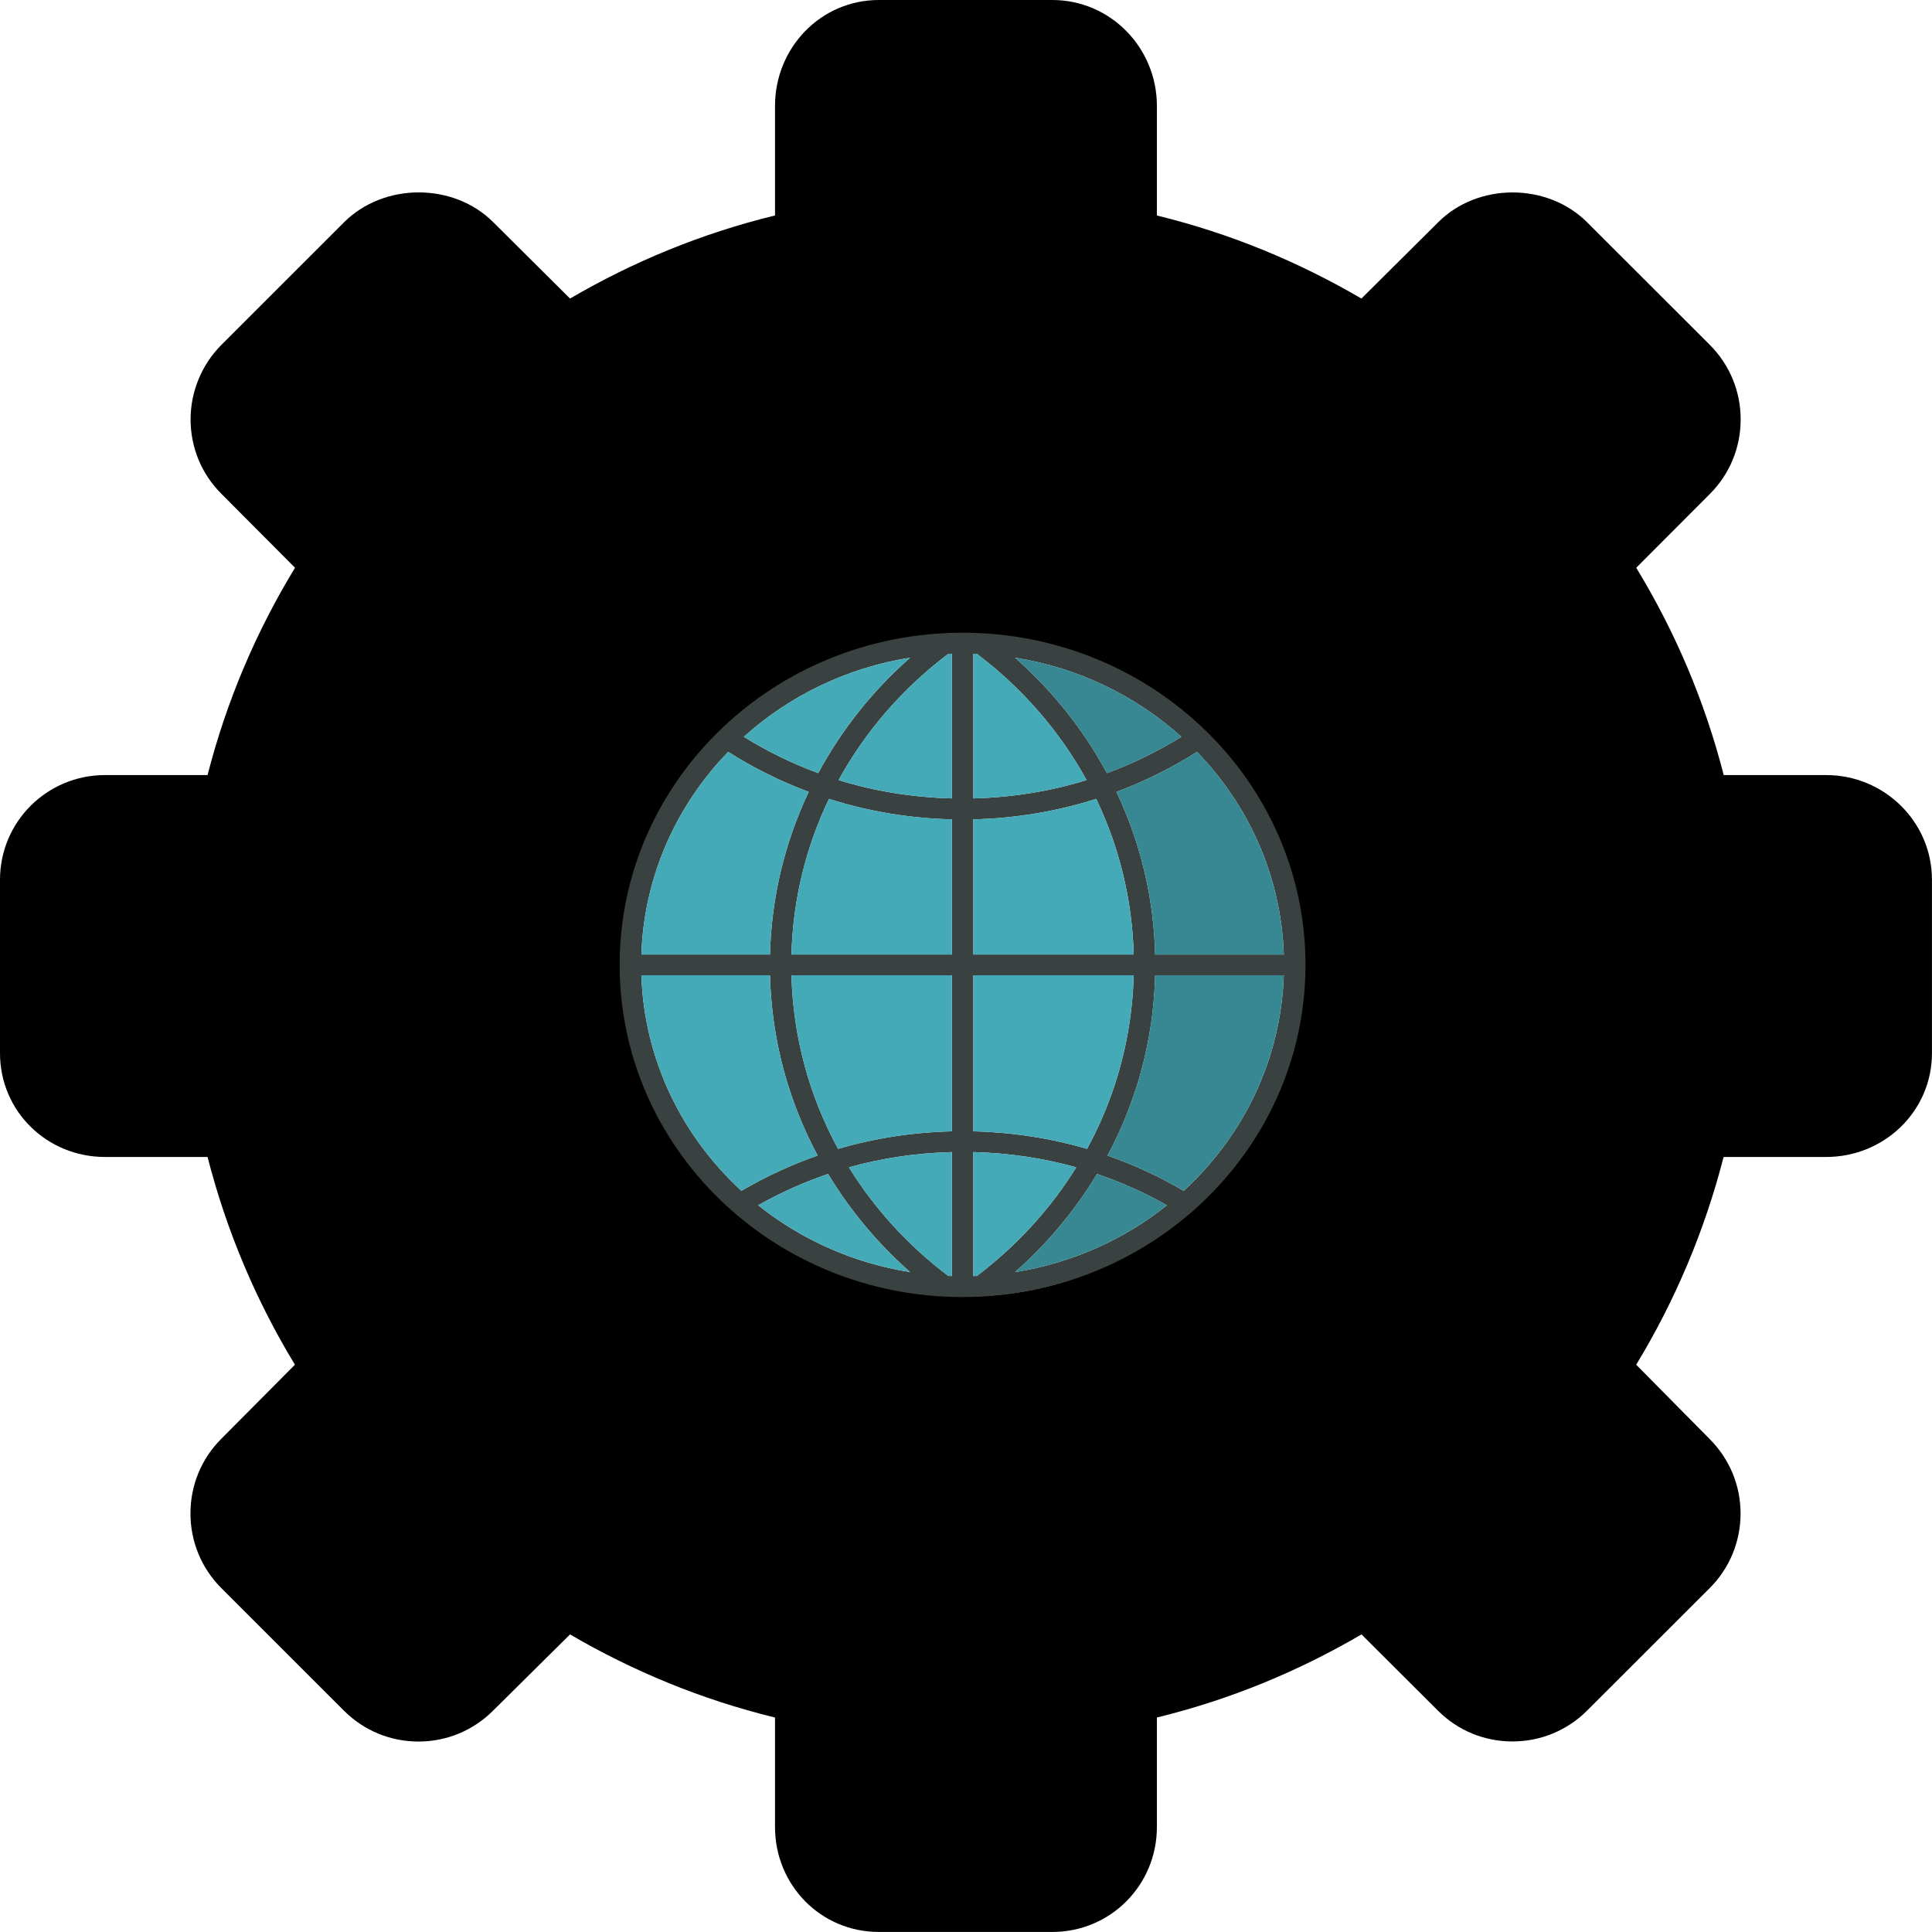 <?xml version="1.0" encoding="utf-8"?>
<svg viewBox="0 0 45.973 45.973" fill="#000000" xmlns="http://www.w3.org/2000/svg">
  <g id="SVGRepo_bgCarrier" stroke-width="0" transform="matrix(1, 0, 0, 1, -4.440892098500626e-16, 0)"/>
  <g id="SVGRepo_tracerCarrier" stroke-linecap="round" stroke-linejoin="round" transform="matrix(1, 0, 0, 1, -4.440892098500626e-16, 0)"/>
  <g id="SVGRepo_iconCarrier" transform="matrix(1, 0, 0, 1, -4.440892098500626e-16, 0)">
    <g>
      <g>
        <path d="M43.454,18.443h-2.437c-0.453-1.766-1.16-3.42-2.082-4.933l1.752-1.756c0.473-0.473,0.733-1.104,0.733-1.774 c0-0.669-0.262-1.301-0.733-1.773l-2.92-2.917c-0.947-0.948-2.602-0.947-3.545-0.001l-1.826,1.815 C30.9,6.232,29.296,5.56,27.529,5.128V2.52c0-1.383-1.105-2.52-2.488-2.52h-4.128c-1.383,0-2.471,1.137-2.471,2.52v2.607 c-1.766,0.431-3.38,1.104-4.878,1.977l-1.825-1.815c-0.946-0.948-2.602-0.947-3.551-0.001L5.27,8.205 C4.802,8.672,4.535,9.318,4.535,9.978c0,0.669,0.259,1.299,0.733,1.772l1.752,1.76c-0.921,1.513-1.629,3.167-2.081,4.933H2.501 C1.117,18.443,0,19.555,0,20.935v4.125c0,1.384,1.117,2.471,2.501,2.471h2.438c0.452,1.766,1.159,3.43,2.079,4.943l-1.752,1.763 c-0.474,0.473-0.734,1.106-0.734,1.776s0.261,1.303,0.734,1.776l2.92,2.919c0.474,0.473,1.103,0.733,1.772,0.733 s1.299-0.261,1.773-0.733l1.833-1.816c1.498,0.873,3.112,1.545,4.878,1.978v2.604c0,1.383,1.088,2.498,2.471,2.498h4.128 c1.383,0,2.488-1.115,2.488-2.498v-2.605c1.767-0.432,3.371-1.104,4.869-1.977l1.817,1.812c0.474,0.475,1.104,0.735,1.775,0.735 c0.67,0,1.301-0.261,1.774-0.733l2.92-2.917c0.473-0.472,0.732-1.103,0.734-1.772c0-0.67-0.262-1.299-0.734-1.773l-1.75-1.77 c0.92-1.514,1.627-3.179,2.08-4.943h2.438c1.383,0,2.52-1.087,2.52-2.471v-4.125C45.973,19.555,44.837,18.443,43.454,18.443z M22.976,30.85c-4.378,0-7.928-3.517-7.928-7.852c0-4.338,3.55-7.85,7.928-7.85c4.379,0,7.931,3.512,7.931,7.85 C30.906,27.334,27.355,30.85,22.976,30.85z"/>
      </g>
    </g>
  </g>
  <g transform="matrix(0.255, 0, -0, 0.247, -9.095, -9.04)" style="transform-origin: 32px 32px;">
    <path fill="#394240" d="M32,0C14.327,0,0,14.327,0,32s14.327,32,32,32s32-14.327,32-32S49.673,0,32,0z M49.972,31&#10;&#9;&#9;c-0.138-5.582-1.414-10.878-3.613-15.667c2.652-1.022,5.169-2.317,7.515-3.854c4.824,5.14,7.854,11.976,8.102,19.521H49.972z&#10;&#9;&#9; M33.333,61.966c-0.11,0.005-0.222,0.005-0.333,0.009V50.035c3.324,0.087,6.547,0.581,9.605,1.47&#10;&#9;&#9;C40.184,55.541,37.029,59.084,33.333,61.966z M44.549,52.141c2.283,0.801,4.462,1.817,6.523,3.018&#10;&#9;&#9;c-3.991,3.29-8.849,5.563-14.178,6.438C39.902,58.861,42.484,55.672,44.549,52.141z M21.394,51.505&#10;&#9;&#9;c3.059-0.89,6.282-1.383,9.606-1.47v11.939c-0.111-0.004-0.223-0.004-0.333-0.009C26.97,59.084,23.816,55.541,21.394,51.505z&#10;&#9;&#9; M27.105,61.596c-5.329-0.874-10.187-3.147-14.178-6.438c2.062-1.2,4.24-2.217,6.523-3.017&#10;&#9;&#9;C21.515,55.672,24.098,58.861,27.105,61.596z M2.025,31c0.248-7.545,3.277-14.381,8.102-19.521&#10;&#9;&#9;c2.346,1.536,4.862,2.831,7.515,3.854C15.442,20.122,14.166,25.418,14.028,31H2.025z M43.57,14.196&#10;&#9;&#9;c-3.345,1.069-6.894,1.67-10.57,1.766V2.025c0.111,0.004,0.223,0.004,0.333,0.009C37.541,5.314,41.047,9.453,43.57,14.196z&#10;&#9;&#9; M36.895,2.404c5.944,0.976,11.298,3.696,15.521,7.622c-2.176,1.391-4.496,2.57-6.944,3.499&#10;&#9;&#9;C43.278,9.326,40.369,5.562,36.895,2.404z M31,2.025v13.937c-3.677-0.096-7.226-0.696-10.57-1.766&#10;&#9;&#9;c2.523-4.743,6.029-8.882,10.237-12.162C30.777,2.029,30.889,2.029,31,2.025z M18.529,13.525c-2.448-0.929-4.769-2.108-6.944-3.499&#10;&#9;&#9;c4.223-3.926,9.576-6.646,15.521-7.622C23.631,5.562,20.722,9.326,18.529,13.525z M19.532,16.009&#10;&#9;&#9;c3.622,1.189,7.472,1.873,11.468,1.972V31H16.031C16.17,25.654,17.403,20.584,19.532,16.009z M31,33v15.036&#10;&#9;&#9;c-3.684,0.092-7.245,0.665-10.615,1.689C17.732,44.712,16.188,39.029,16.031,33H31z M33,48.036V33h14.969&#10;&#9;&#9;c-0.156,6.029-1.701,11.712-4.354,16.726C40.245,48.701,36.684,48.128,33,48.036z M33,31V17.98&#10;&#9;&#9;c3.996-0.099,7.846-0.782,11.468-1.972c2.129,4.575,3.362,9.646,3.501,14.991H33z M2.025,33h12.003&#10;&#9;&#9;c0.154,6.253,1.74,12.146,4.447,17.369c-2.496,0.899-4.871,2.044-7.109,3.396C5.827,48.513,2.294,41.172,2.025,33z M52.634,53.766&#10;&#9;&#9;c-2.238-1.353-4.613-2.497-7.109-3.396c2.707-5.224,4.293-11.116,4.447-17.369h12.003C61.706,41.172,58.173,48.513,52.634,53.766z"/>
    <g>
      <path fill="#45AAB8" d="M49.972,31h12.003c-0.248-7.545-3.277-14.381-8.102-19.521c-2.346,1.536-4.862,2.831-7.515,3.854&#10;&#9;&#9;&#9;C48.558,20.122,49.834,25.418,49.972,31z"/>
      <path fill="#45AAB8" d="M42.605,51.505c-3.059-0.889-6.281-1.383-9.605-1.47v11.939c0.111-0.004,0.223-0.004,0.333-0.009&#10;&#9;&#9;&#9;C37.029,59.084,40.184,55.541,42.605,51.505z"/>
      <path fill="#45AAB8" d="M36.895,61.596c5.329-0.874,10.187-3.147,14.178-6.438c-2.062-1.2-4.24-2.217-6.523-3.018&#10;&#9;&#9;&#9;C42.484,55.672,39.902,58.861,36.895,61.596z"/>
      <path fill="#45AAB8" d="M30.667,61.966c0.11,0.005,0.222,0.005,0.333,0.009V50.035c-3.324,0.087-6.548,0.58-9.606,1.47&#10;&#9;&#9;&#9;C23.816,55.541,26.97,59.084,30.667,61.966z"/>
      <path fill="#45AAB8" d="M19.451,52.141c-2.283,0.8-4.462,1.816-6.523,3.017c3.991,3.291,8.849,5.564,14.178,6.438&#10;&#9;&#9;&#9;C24.098,58.861,21.515,55.672,19.451,52.141z"/>
      <path fill="#45AAB8" d="M17.642,15.333c-2.652-1.022-5.169-2.317-7.515-3.854C5.303,16.619,2.273,23.455,2.025,31h12.003&#10;&#9;&#9;&#9;C14.166,25.418,15.442,20.122,17.642,15.333z"/>
      <path fill="#45AAB8" d="M33.333,2.034C33.223,2.029,33.111,2.029,33,2.025v13.937c3.677-0.096,7.226-0.696,10.57-1.766&#10;&#9;&#9;&#9;C41.047,9.453,37.541,5.314,33.333,2.034z"/>
      <path fill="#45AAB8" d="M45.471,13.525c2.448-0.929,4.769-2.108,6.944-3.499c-4.223-3.926-9.576-6.646-15.521-7.622&#10;&#9;&#9;&#9;C40.369,5.562,43.278,9.326,45.471,13.525z"/>
      <path fill="#45AAB8" d="M20.43,14.196c3.345,1.069,6.894,1.67,10.57,1.766V2.025c-0.111,0.004-0.223,0.004-0.333,0.009&#10;&#9;&#9;&#9;C26.459,5.314,22.953,9.453,20.43,14.196z"/>
      <path fill="#45AAB8" d="M27.105,2.404c-5.944,0.976-11.298,3.696-15.521,7.622c2.176,1.391,4.496,2.57,6.944,3.499&#10;&#9;&#9;&#9;C20.722,9.326,23.631,5.562,27.105,2.404z"/>
      <path fill="#45AAB8" d="M16.031,31H31V17.98c-3.996-0.099-7.846-0.782-11.468-1.972C17.403,20.584,16.17,25.654,16.031,31z"/>
      <path fill="#45AAB8" d="M20.385,49.726c3.37-1.024,6.932-1.598,10.615-1.689V33H16.031C16.188,39.029,17.732,44.712,20.385,49.726&#10;&#9;&#9;&#9;z"/>
      <path fill="#45AAB8" d="M47.969,33H33v15.036c3.684,0.092,7.245,0.665,10.615,1.689C46.268,44.712,47.812,39.029,47.969,33z"/>
      <path fill="#45AAB8" d="M44.468,16.009C40.846,17.198,36.996,17.882,33,17.98V31h14.969C47.83,25.654,46.597,20.584,44.468,16.009&#10;&#9;&#9;&#9;z"/>
      <path fill="#45AAB8" d="M14.028,33H2.025c0.269,8.172,3.802,15.513,9.341,20.766c2.238-1.353,4.613-2.497,7.109-3.396&#10;&#9;&#9;&#9;C15.769,45.146,14.183,39.253,14.028,33z"/>
      <path fill="#45AAB8" d="M45.524,50.369c2.496,0.899,4.871,2.044,7.109,3.396c5.539-5.253,9.072-12.594,9.341-20.766H49.972&#10;&#9;&#9;&#9;C49.817,39.253,48.231,45.146,45.524,50.369z"/>
    </g>
    <g opacity="0.2">
      <path d="M49.972,31h12.003c-0.248-7.545-3.277-14.381-8.102-19.521c-2.346,1.536-4.862,2.831-7.515,3.854&#10;&#9;&#9;&#9;C48.558,20.122,49.834,25.418,49.972,31z"/>
      <path d="M36.895,61.596c5.329-0.874,10.187-3.147,14.178-6.438c-2.062-1.2-4.24-2.217-6.523-3.018&#10;&#9;&#9;&#9;C42.484,55.672,39.902,58.861,36.895,61.596z"/>
      <path d="M45.471,13.525c2.448-0.929,4.769-2.108,6.944-3.499c-4.223-3.926-9.576-6.646-15.521-7.622&#10;&#9;&#9;&#9;C40.369,5.562,43.278,9.326,45.471,13.525z"/>
      <path d="M45.524,50.369c2.496,0.899,4.871,2.044,7.109,3.396c5.539-5.253,9.072-12.594,9.341-20.766H49.972&#10;&#9;&#9;&#9;C49.817,39.253,48.231,45.146,45.524,50.369z"/>
    </g>
  </g>
</svg>